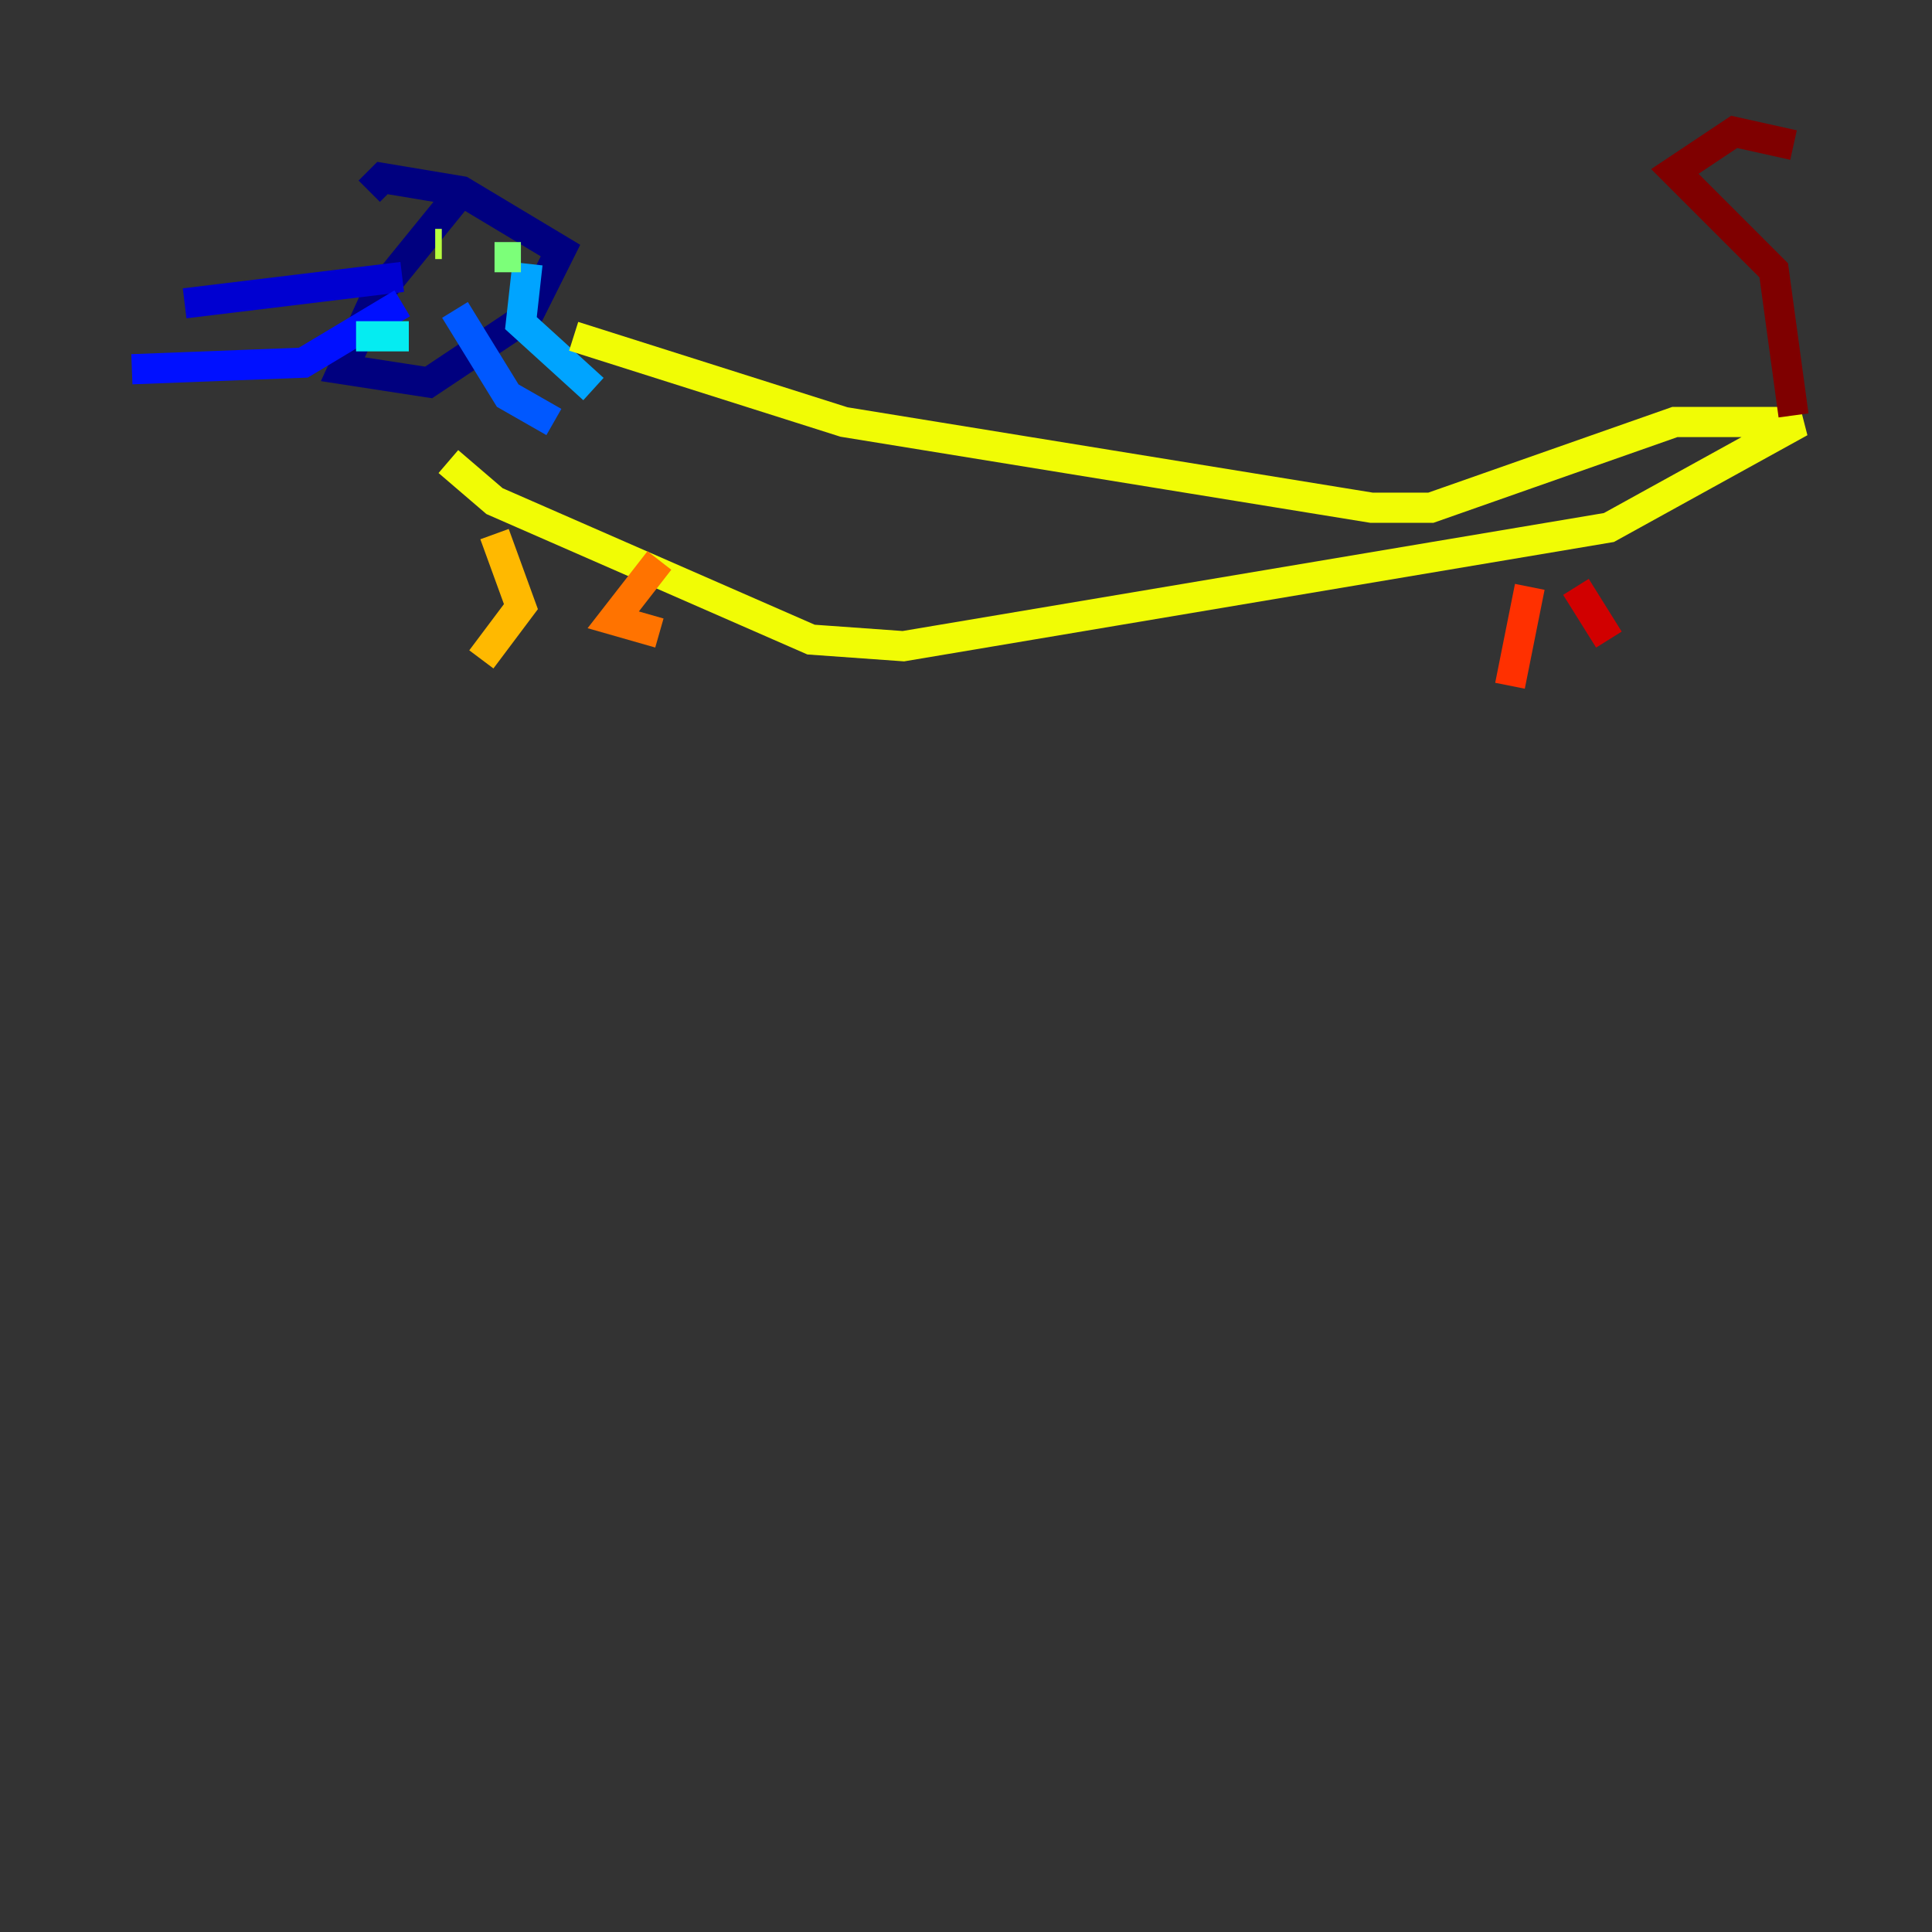 <?xml version="1.0" encoding="utf-8" ?>
<svg baseProfile="tiny" height="128" version="1.2" viewBox="0,0,128,128" width="128" xmlns="http://www.w3.org/2000/svg" xmlns:ev="http://www.w3.org/2001/xml-events" xmlns:xlink="http://www.w3.org/1999/xlink"><rect x="0" y="0" width="128" height="128" fill="#333333" stroke="none"/><defs /><polyline fill="none" points="30.58,12.669 24.901,19.659 22.717,24.464 28.396,25.338 34.949,20.969 37.133,16.601 30.58,12.669 25.338,11.795 24.464,12.669" stroke="#00007f" stroke-width="2" /><polyline fill="none" points="26.648,18.348 12.232,20.096" stroke="#0000d1" stroke-width="2" /><polyline fill="none" points="26.648,20.096 20.096,24.027 8.737,24.464" stroke="#0010ff" stroke-width="2" /><polyline fill="none" points="30.143,20.532 33.638,26.212 36.696,27.959" stroke="#0058ff" stroke-width="2" /><polyline fill="none" points="34.949,17.474 34.512,21.406 39.317,25.775" stroke="#00a4ff" stroke-width="2" /><polyline fill="none" points="23.59,22.28 27.085,22.28" stroke="#05ecf1" stroke-width="2" /><polyline fill="none" points="31.891,17.038 31.891,17.038" stroke="#3fffb7" stroke-width="2" /><polyline fill="none" points="34.512,17.038 32.764,17.038" stroke="#7cff79" stroke-width="2" /><polyline fill="none" points="28.833,16.164 29.27,16.164" stroke="#b7ff3f" stroke-width="2" /><polyline fill="none" points="38.007,22.28 55.918,27.959 90.867,33.638 94.799,33.638 110.963,27.959 119.263,27.959 106.594,34.949 59.85,42.812 53.734,42.375 32.764,33.201 29.706,30.58" stroke="#f1fc05" stroke-width="2" /><polyline fill="none" points="32.764,35.386 34.512,40.191 31.891,43.686" stroke="#ffb900" stroke-width="2" /><polyline fill="none" points="43.686,37.133 40.628,41.065 43.686,41.939" stroke="#ff7300" stroke-width="2" /><polyline fill="none" points="101.352,38.88 100.041,45.433" stroke="#ff3000" stroke-width="2" /><polyline fill="none" points="104.41,38.88 106.594,42.375" stroke="#d10000" stroke-width="2" /><polyline fill="none" points="118.826,27.522 117.515,17.911 110.963,11.358 114.894,8.737 118.826,9.611" stroke="#7f0000" stroke-width="2" /></svg>